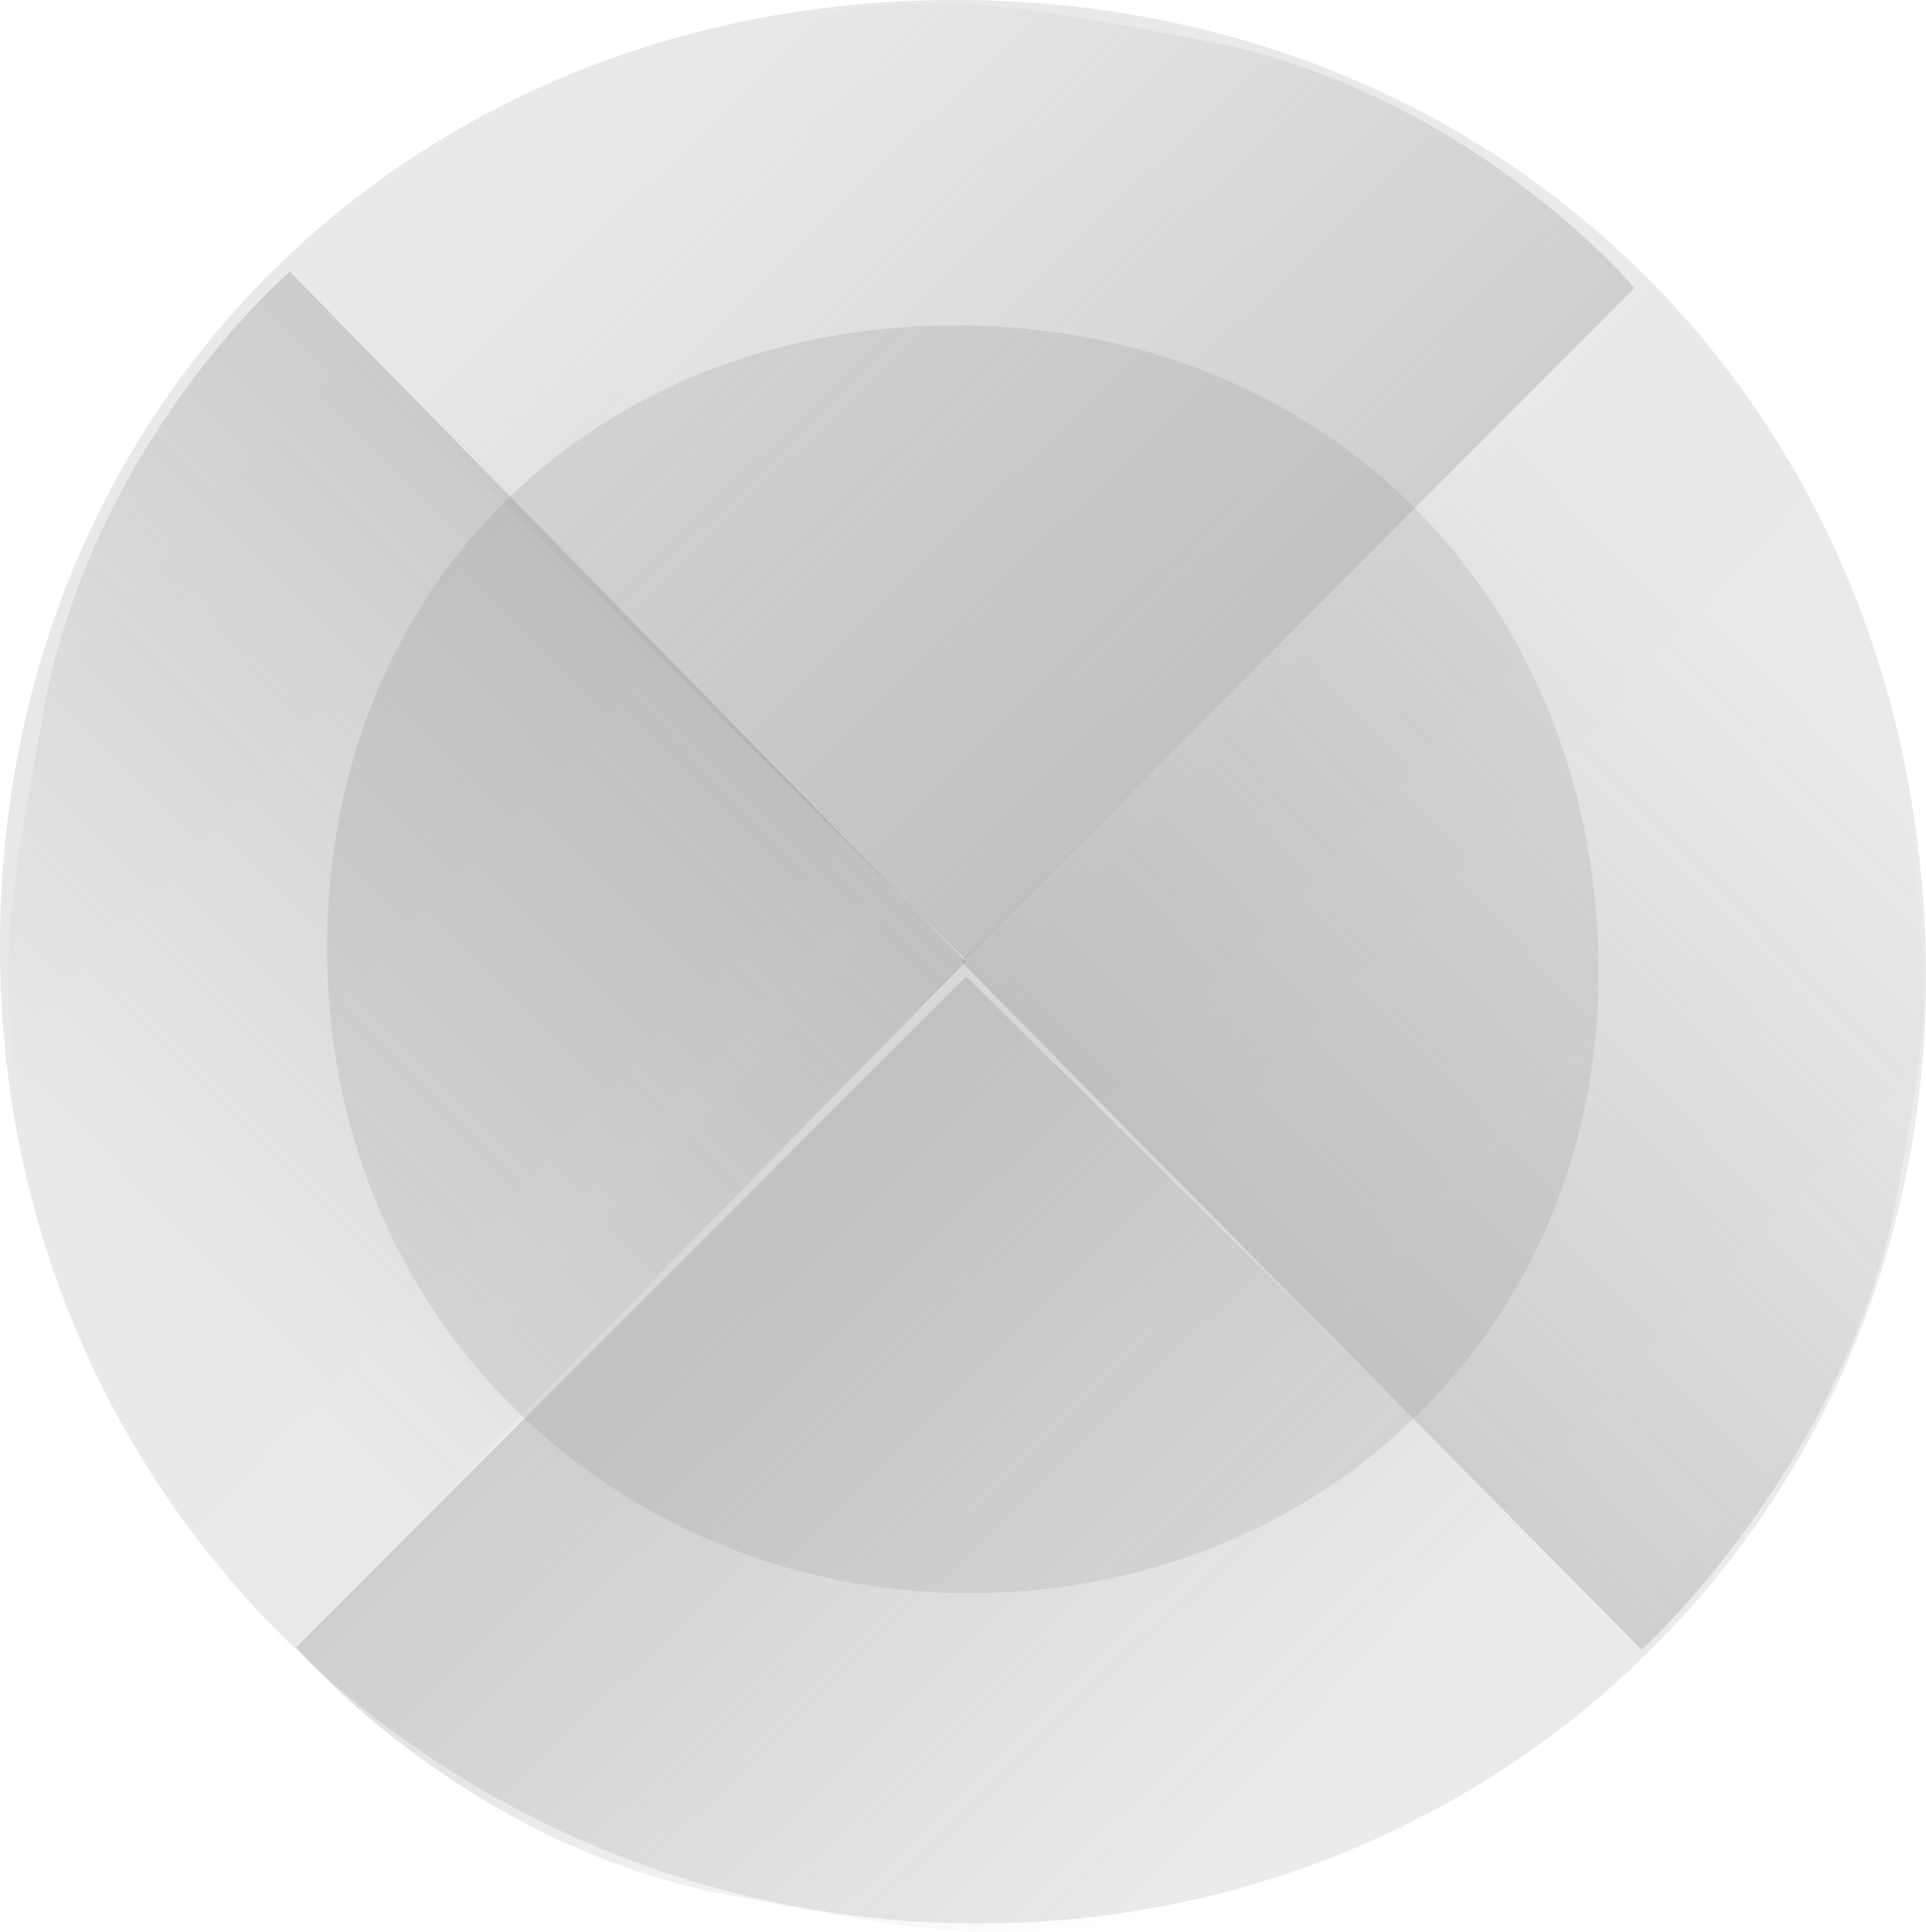<svg version="1.1" xmlns="http://www.w3.org/2000/svg" xmlns:xlink="http://www.w3.org/1999/xlink" width="79.747" height="79.991" viewBox="0,0,79.747,79.991"><defs><linearGradient x1="840.992" y1="819.045" x2="-2767.9" y2="-2564.275" gradientUnits="userSpaceOnUse" id="color-1"><stop offset="0" stop-color="#858585" stop-opacity="0"/><stop offset="1" stop-color="#858585"/></linearGradient><linearGradient x1="640.772" y1="606.073" x2="-1766.056" y2="-1650.316" gradientUnits="userSpaceOnUse" id="color-2"><stop offset="0" stop-color="#848484" stop-opacity="0"/><stop offset="1" stop-color="#848484"/></linearGradient><linearGradient x1="314.013" y1="225.033" x2="232.394" y2="141.149" gradientUnits="userSpaceOnUse" id="color-3"><stop offset="0" stop-color="#868686"/><stop offset="1" stop-color="#868686" stop-opacity="0"/></linearGradient><linearGradient x1="285.119" y1="104.534" x2="201.491" y2="187.286" gradientUnits="userSpaceOnUse" id="color-4"><stop offset="0" stop-color="#818181"/><stop offset="1" stop-color="#818181" stop-opacity="0"/></linearGradient><linearGradient x1="194.234" y1="253.529" x2="278.537" y2="172.344" gradientUnits="userSpaceOnUse" id="color-5"><stop offset="0" stop-color="#858585"/><stop offset="1" stop-color="#858585" stop-opacity="0"/></linearGradient><linearGradient x1="166.22" y1="135.08" x2="247.799" y2="219.002" gradientUnits="userSpaceOnUse" id="color-6"><stop offset="0" stop-color="#868686"/><stop offset="1" stop-color="#868686" stop-opacity="0"/></linearGradient></defs><g transform="translate(-200.126,-140.004)"><g data-paper-data="{&quot;isPaintingLayer&quot;:true}" fill-rule="nonzero" stroke="none" stroke-width="0" stroke-linecap="butt" stroke-linejoin="miter" stroke-miterlimit="10" stroke-dasharray="" stroke-dashoffset="0" style="mix-blend-mode: normal"><g><path d="M200.162,180.965c-0.913,-22.794 15.693,-40.356 38.357,-40.945c22.665,-0.589 40.401,15.767 41.319,38.697c0.919,22.931 -16.542,40.363 -38.126,40.924c-21.585,0.561 -40.637,-15.882 -41.55,-38.676z" fill="url(#color-1)"/><path d="M238.914,153.487c15.116,-0.393 26.767,10.307 27.38,25.6c0.613,15.293 -10.883,26.506 -25.278,26.88c-14.395,0.374 -26.713,-10.311 -27.322,-25.513c-0.609,-15.202 10.104,-26.574 25.22,-26.967z" fill="url(#color-2)"/></g><g><path d="M232.216,140.899c7.157,-1.259 8.879,-0.911 18.545,0.932c10.61,2.396 17.04,10.098 17.04,10.098l-27.72,27.788l-28.019,-27.707c0,0 5.77,-8.579 20.155,-11.11z" data-paper-data="{&quot;index&quot;:null}" fill="url(#color-3)"/><path d="M212.452,208.062c0,0 -8.614,-5.924 -11.21,-20.596c-1.292,-7.3 -0.95,-9.053 0.853,-18.894c2.353,-10.801 10.036,-17.314 10.036,-17.314l27.983,28.567z" data-paper-data="{&quot;index&quot;:null}" fill="url(#color-4)"/><path d="M267.782,151.955c0,0 8.549,5.814 11.006,20.212c1.222,7.164 1.574,8.709 -0.318,18.366c-2.45,10.598 -10.366,17.784 -10.366,17.784l-28.174,-28.485l27.851,-27.876z" data-paper-data="{&quot;index&quot;:null}" fill="url(#color-5)"/><path d="M247.977,219.252c-7.158,1.256 -8.879,0.906 -18.545,-0.94c-10.609,-2.401 -17.035,-10.106 -17.035,-10.106l27.733,-27.775l28.006,27.72c0,0 -5.774,8.576 -20.16,11.101z" data-paper-data="{&quot;index&quot;:null}" fill="url(#color-6)"/></g></g></g></svg>
